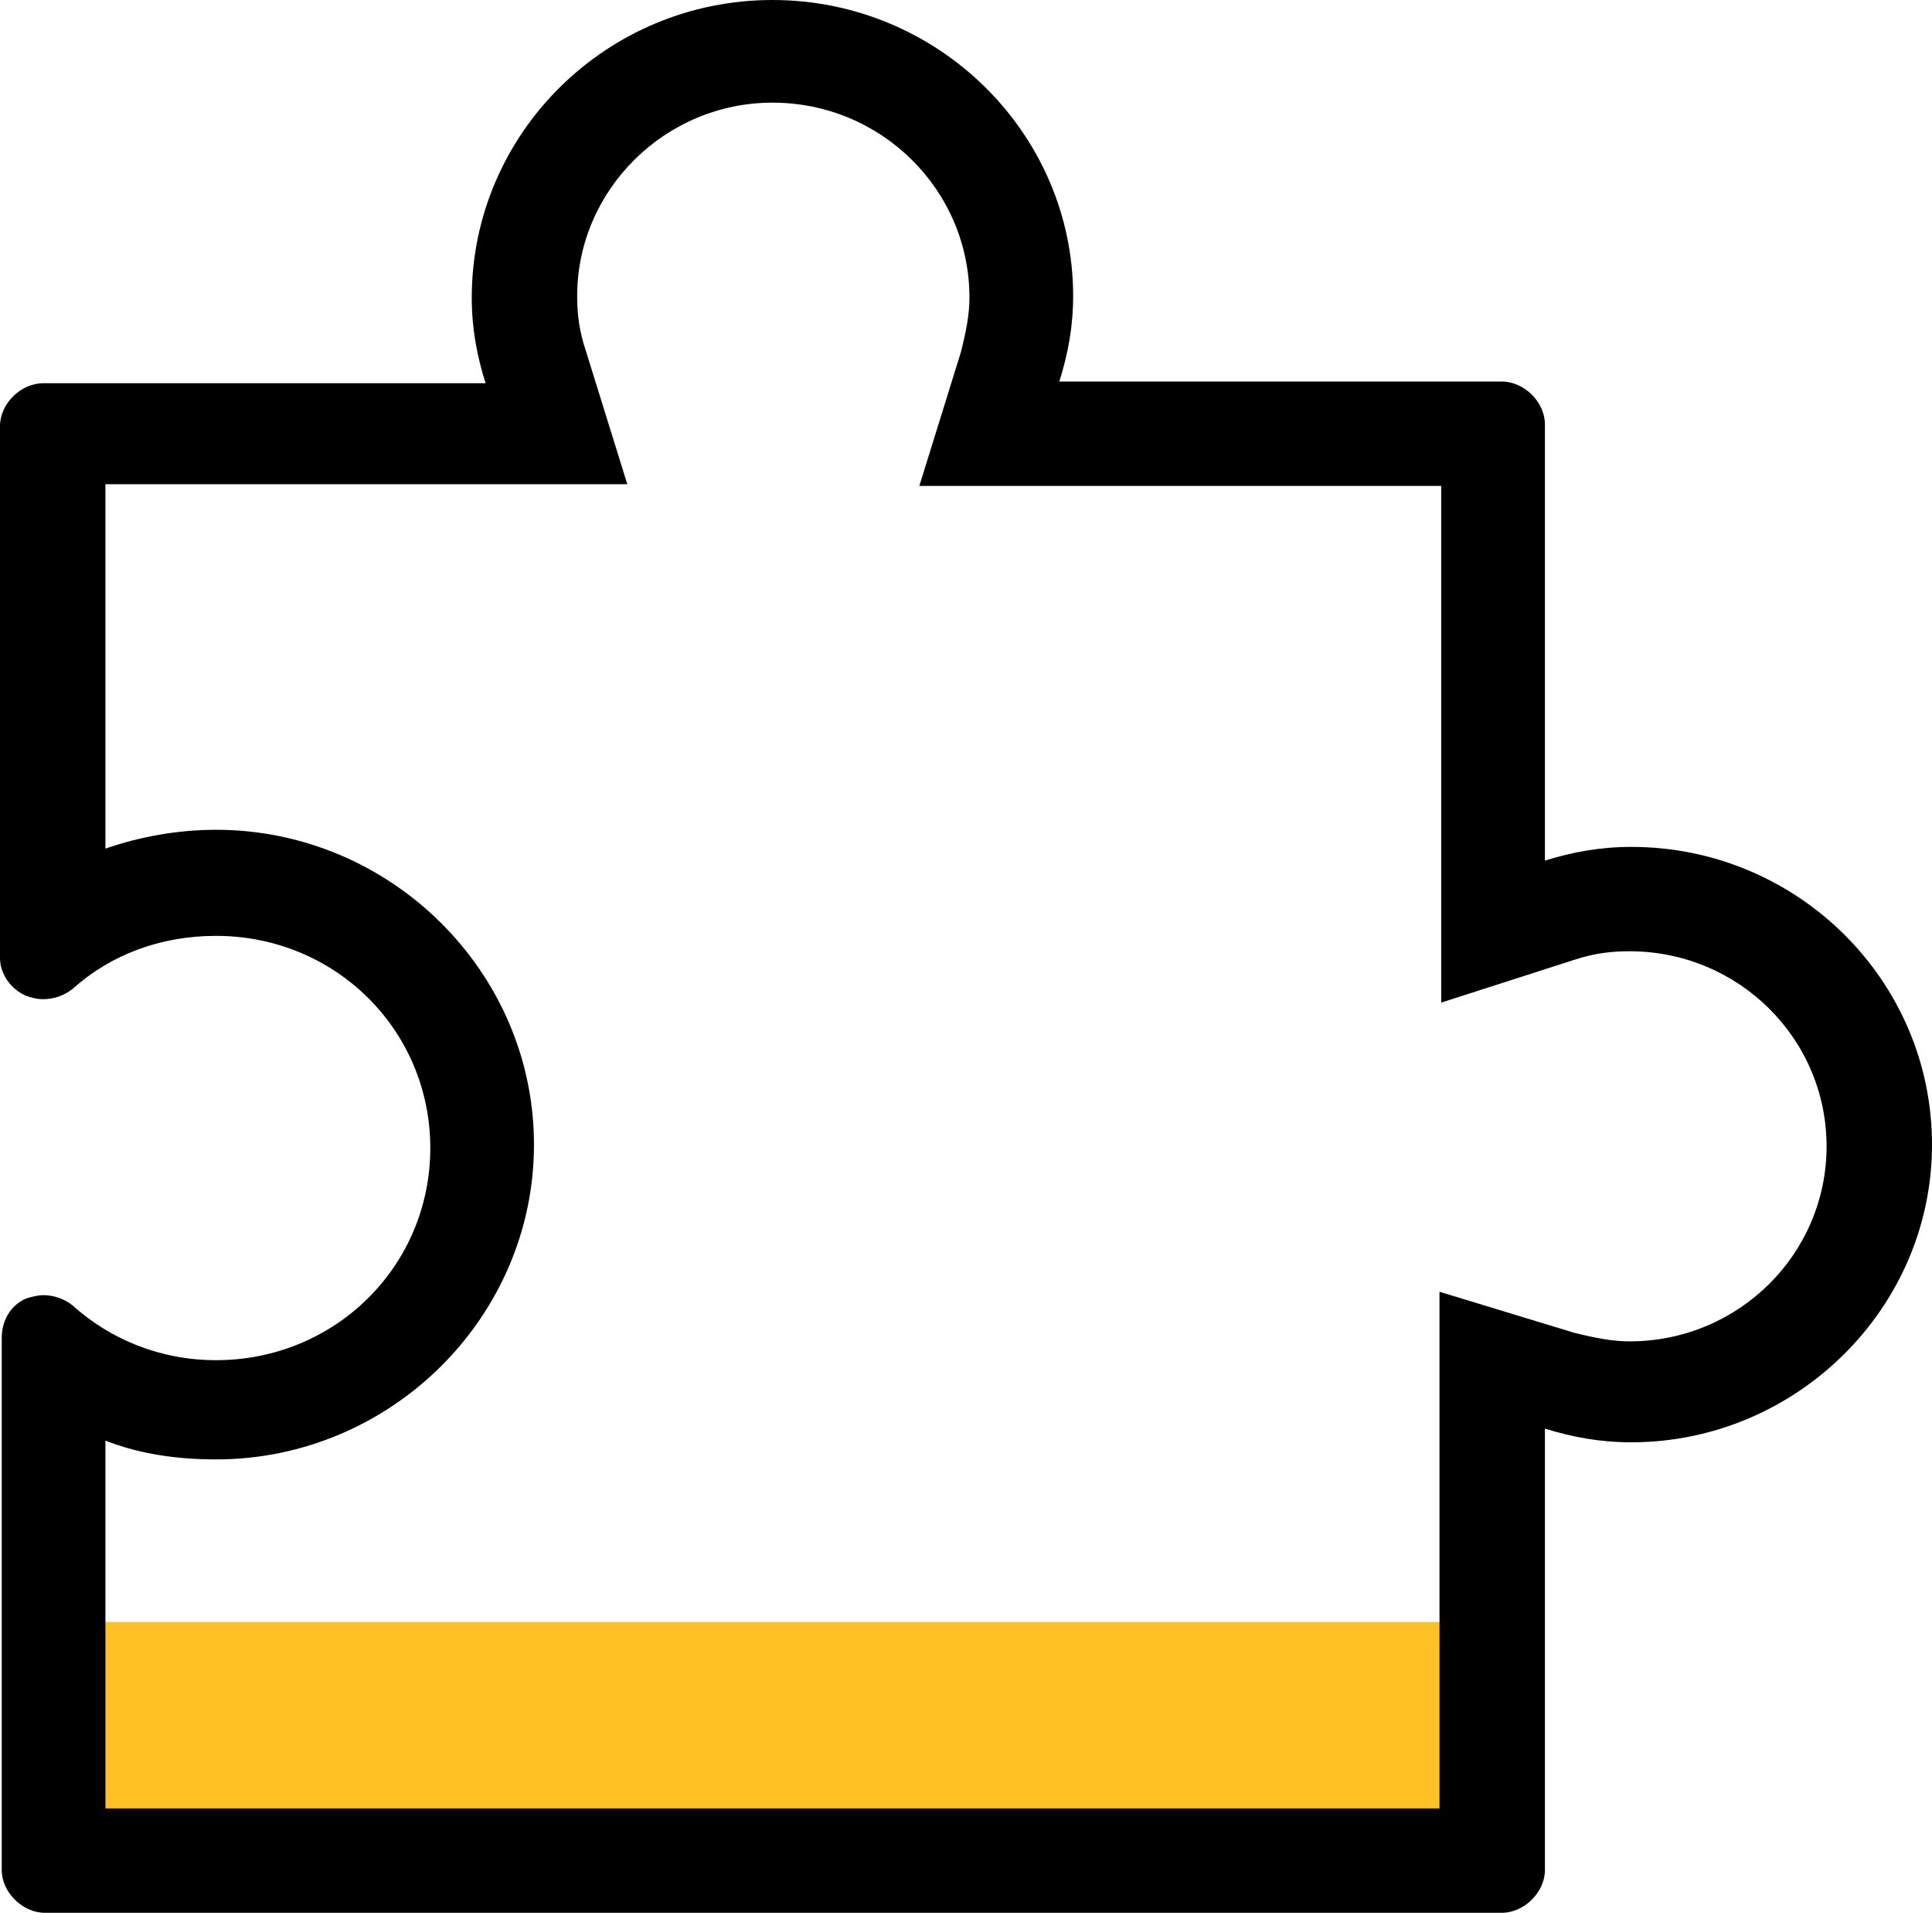 <svg width="99" height="98" viewBox="0 0 99 98" fill="none" xmlns="http://www.w3.org/2000/svg">
<path d="M70.752 14.726C70.752 9.818 70.752 4.909 70.752 2.67506e-06C47.198 2.67506e-06 23.555 2.67506e-06 -1.68898e-07 2.67506e-06C-1.68898e-07 4.909 -1.68898e-07 9.818 -1.68898e-07 14.726C23.555 11.483 47.198 11.483 70.752 14.726Z" transform="translate(3.809 83.098)" fill="#FFC124"/>
<path d="M59.418 5.259C53.839 5.259 49.323 9.73 49.323 15.252C49.323 16.129 49.5 17.005 49.766 18.057L51.891 24.895H44.718H25.148V44.267V51.367L18.33 49.175C17.267 48.825 16.382 48.737 15.496 48.737C9.918 48.737 5.402 53.208 5.402 58.73C5.402 64.252 9.918 68.723 15.496 68.723C16.382 68.723 17.267 68.547 18.33 68.284L25.237 66.181V73.281V92.653H93.598V73.807C91.827 74.508 89.879 74.771 87.931 74.771C78.987 74.771 71.638 67.496 71.638 58.642C71.638 49.789 78.987 42.513 87.931 42.513C89.879 42.513 91.827 42.864 93.598 43.478V24.807H74.029H66.856L68.981 17.97C69.335 16.918 69.424 16.041 69.424 15.165C69.424 9.73 64.908 5.259 59.418 5.259ZM59.418 0C67.919 0 74.826 6.837 74.826 15.252C74.826 16.83 74.56 18.233 74.117 19.635H96.786C97.937 19.635 99 20.687 99 21.826V49.088C99 49.877 98.469 50.666 97.672 51.016C97.406 51.104 97.14 51.191 96.786 51.191C96.255 51.191 95.724 51.016 95.281 50.666C93.333 48.912 90.765 47.948 87.931 47.948C81.821 47.948 76.951 52.769 76.951 58.818C76.951 64.866 81.821 69.687 87.931 69.687C90.765 69.687 93.333 68.635 95.281 66.882C95.724 66.531 96.255 66.356 96.786 66.356C97.052 66.356 97.406 66.444 97.672 66.531C98.469 66.882 98.911 67.671 98.911 68.547V95.809C98.911 96.948 97.849 98 96.698 98H22.049C20.898 98 19.835 96.948 19.835 95.809V73.193C18.419 73.632 17.002 73.894 15.408 73.894C6.996 73.894 -6.7559e-07 67.057 -6.7559e-07 58.642C-6.7559e-07 50.227 6.907 43.39 15.408 43.39C17.002 43.39 18.419 43.653 19.835 44.091V21.739C19.835 20.599 20.898 19.547 22.049 19.547H44.718C44.276 18.145 44.01 16.742 44.01 15.165C44.01 6.837 50.917 0 59.418 0Z" transform="translate(99) scale(-1 1)" fill="black"/>
</svg>
